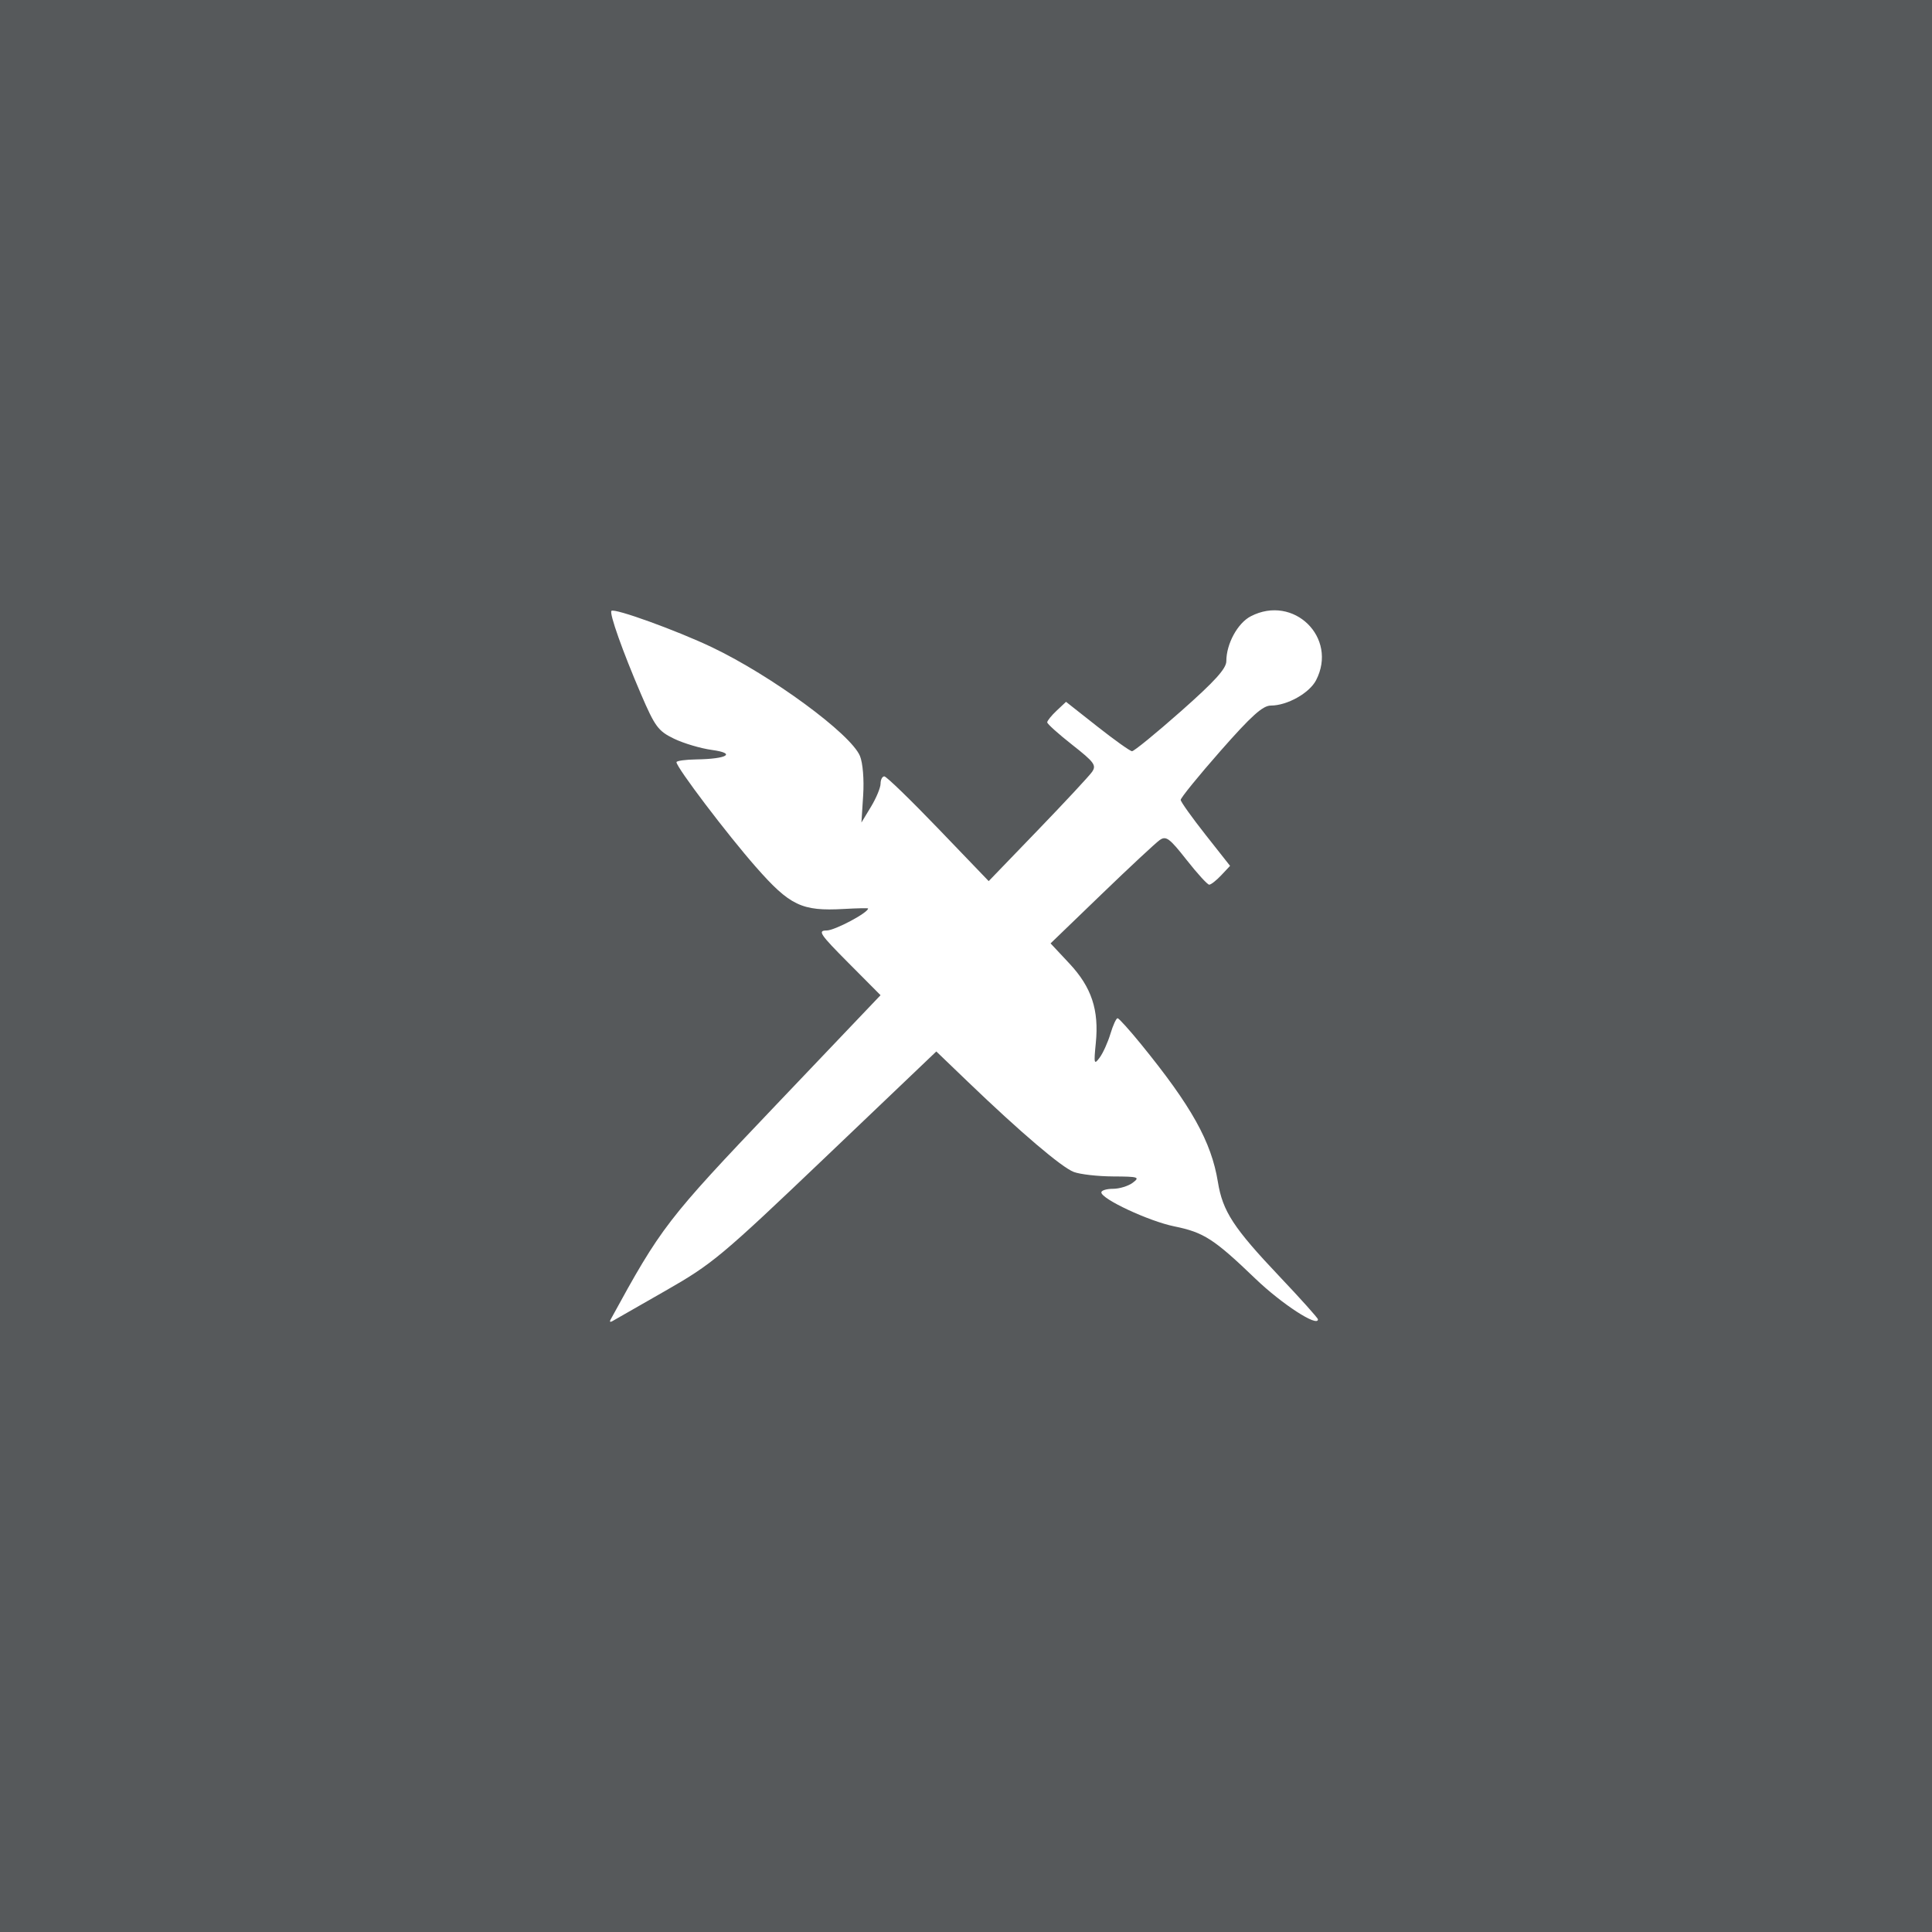 <?xml version="1.0" encoding="UTF-8"?>
<svg version="1.1" viewBox="0 0 192 192" xml:space="preserve" xmlns="http://www.w3.org/2000/svg">
  <rect width="100%" height="100%" class="a" fill="#56595b" />
  <path
    d="m60.68 131.14c5.028-9.207 5.595-9.943 16.357-21.244l10.47-10.994-3.196-3.215c-2.833-2.849-3.079-3.215-2.163-3.215 0.803 0 4.12-1.76 4.123-2.188 4.14e-4 -0.049-1.088-0.027-2.419 0.048-4.174 0.236-5.349-0.325-8.731-4.171-2.864-3.257-7.894-9.895-7.894-10.416 0-0.135 0.885-0.259 1.966-0.275 3.088-0.046 4.011-0.605 1.555-0.941-1.118-0.153-2.814-0.657-3.77-1.12-1.569-0.76-1.887-1.19-3.285-4.445-1.811-4.216-3.161-8.021-2.928-8.255 0.295-0.295 6.508 1.955 9.992 3.617 5.929 2.83 13.795 8.609 14.704 10.802 0.285 0.688 0.42 2.335 0.32 3.902l-0.173 2.712 0.95-1.569c0.523-0.863 0.951-1.895 0.952-2.294 0.001-0.398 0.169-0.724 0.373-0.724 0.204 0 2.622 2.342 5.372 5.205l5.001 5.205 4.874-5.055c2.681-2.78 5.108-5.388 5.394-5.796 0.46-0.655 0.231-0.969-1.966-2.695-1.368-1.075-2.487-2.08-2.487-2.234s0.421-0.676 0.935-1.159l0.935-0.879 3.101 2.445c1.706 1.345 3.26 2.453 3.454 2.462 0.194 0.01 2.383-1.778 4.864-3.971 3.375-2.984 4.511-4.239 4.511-4.981 0-1.719 1.125-3.782 2.431-4.457 4.261-2.204 8.677 2.121 6.488 6.354-0.663 1.282-2.871 2.519-4.495 2.519-0.805 0-1.939 1.022-5.009 4.513-2.183 2.482-3.961 4.671-3.951 4.864 0.01 0.193 1.118 1.746 2.462 3.452l2.445 3.101-0.879 0.935c-0.483 0.514-1.02 0.935-1.193 0.935s-1.188-1.112-2.256-2.471c-1.69-2.152-2.035-2.406-2.662-1.966-0.396 0.278-2.999 2.702-5.784 5.388l-5.064 4.883 1.873 2.003c2.201 2.353 2.951 4.612 2.623 7.896-0.207 2.072-0.173 2.203 0.38 1.457 0.334-0.451 0.819-1.522 1.076-2.38 0.257-0.858 0.578-1.55 0.712-1.537 0.135 0.013 1.176 1.167 2.315 2.565 5.024 6.168 6.998 9.706 7.648 13.699 0.477 2.93 1.543 4.564 6.163 9.44 2.081 2.196 3.783 4.096 3.783 4.222 0 0.811-3.598-1.528-6.21-4.036-4.118-3.955-5.135-4.611-8.073-5.208-2.507-0.509-7.245-2.717-7.245-3.376 0-0.196 0.523-0.356 1.163-0.356s1.524-0.274 1.966-0.608c0.733-0.554 0.56-0.609-1.964-0.621-1.522-7e-3 -3.281-0.208-3.908-0.447-1.203-0.457-5.312-3.958-10.528-8.968l-3.128-3.005-10.987 10.479c-10.371 9.891-11.264 10.637-15.916 13.295-2.711 1.549-5.097 2.914-5.303 3.033-0.206 0.119-0.282 0.049-0.17-0.157z"
    fill="#fff" stroke-width=".414" />
</svg>
